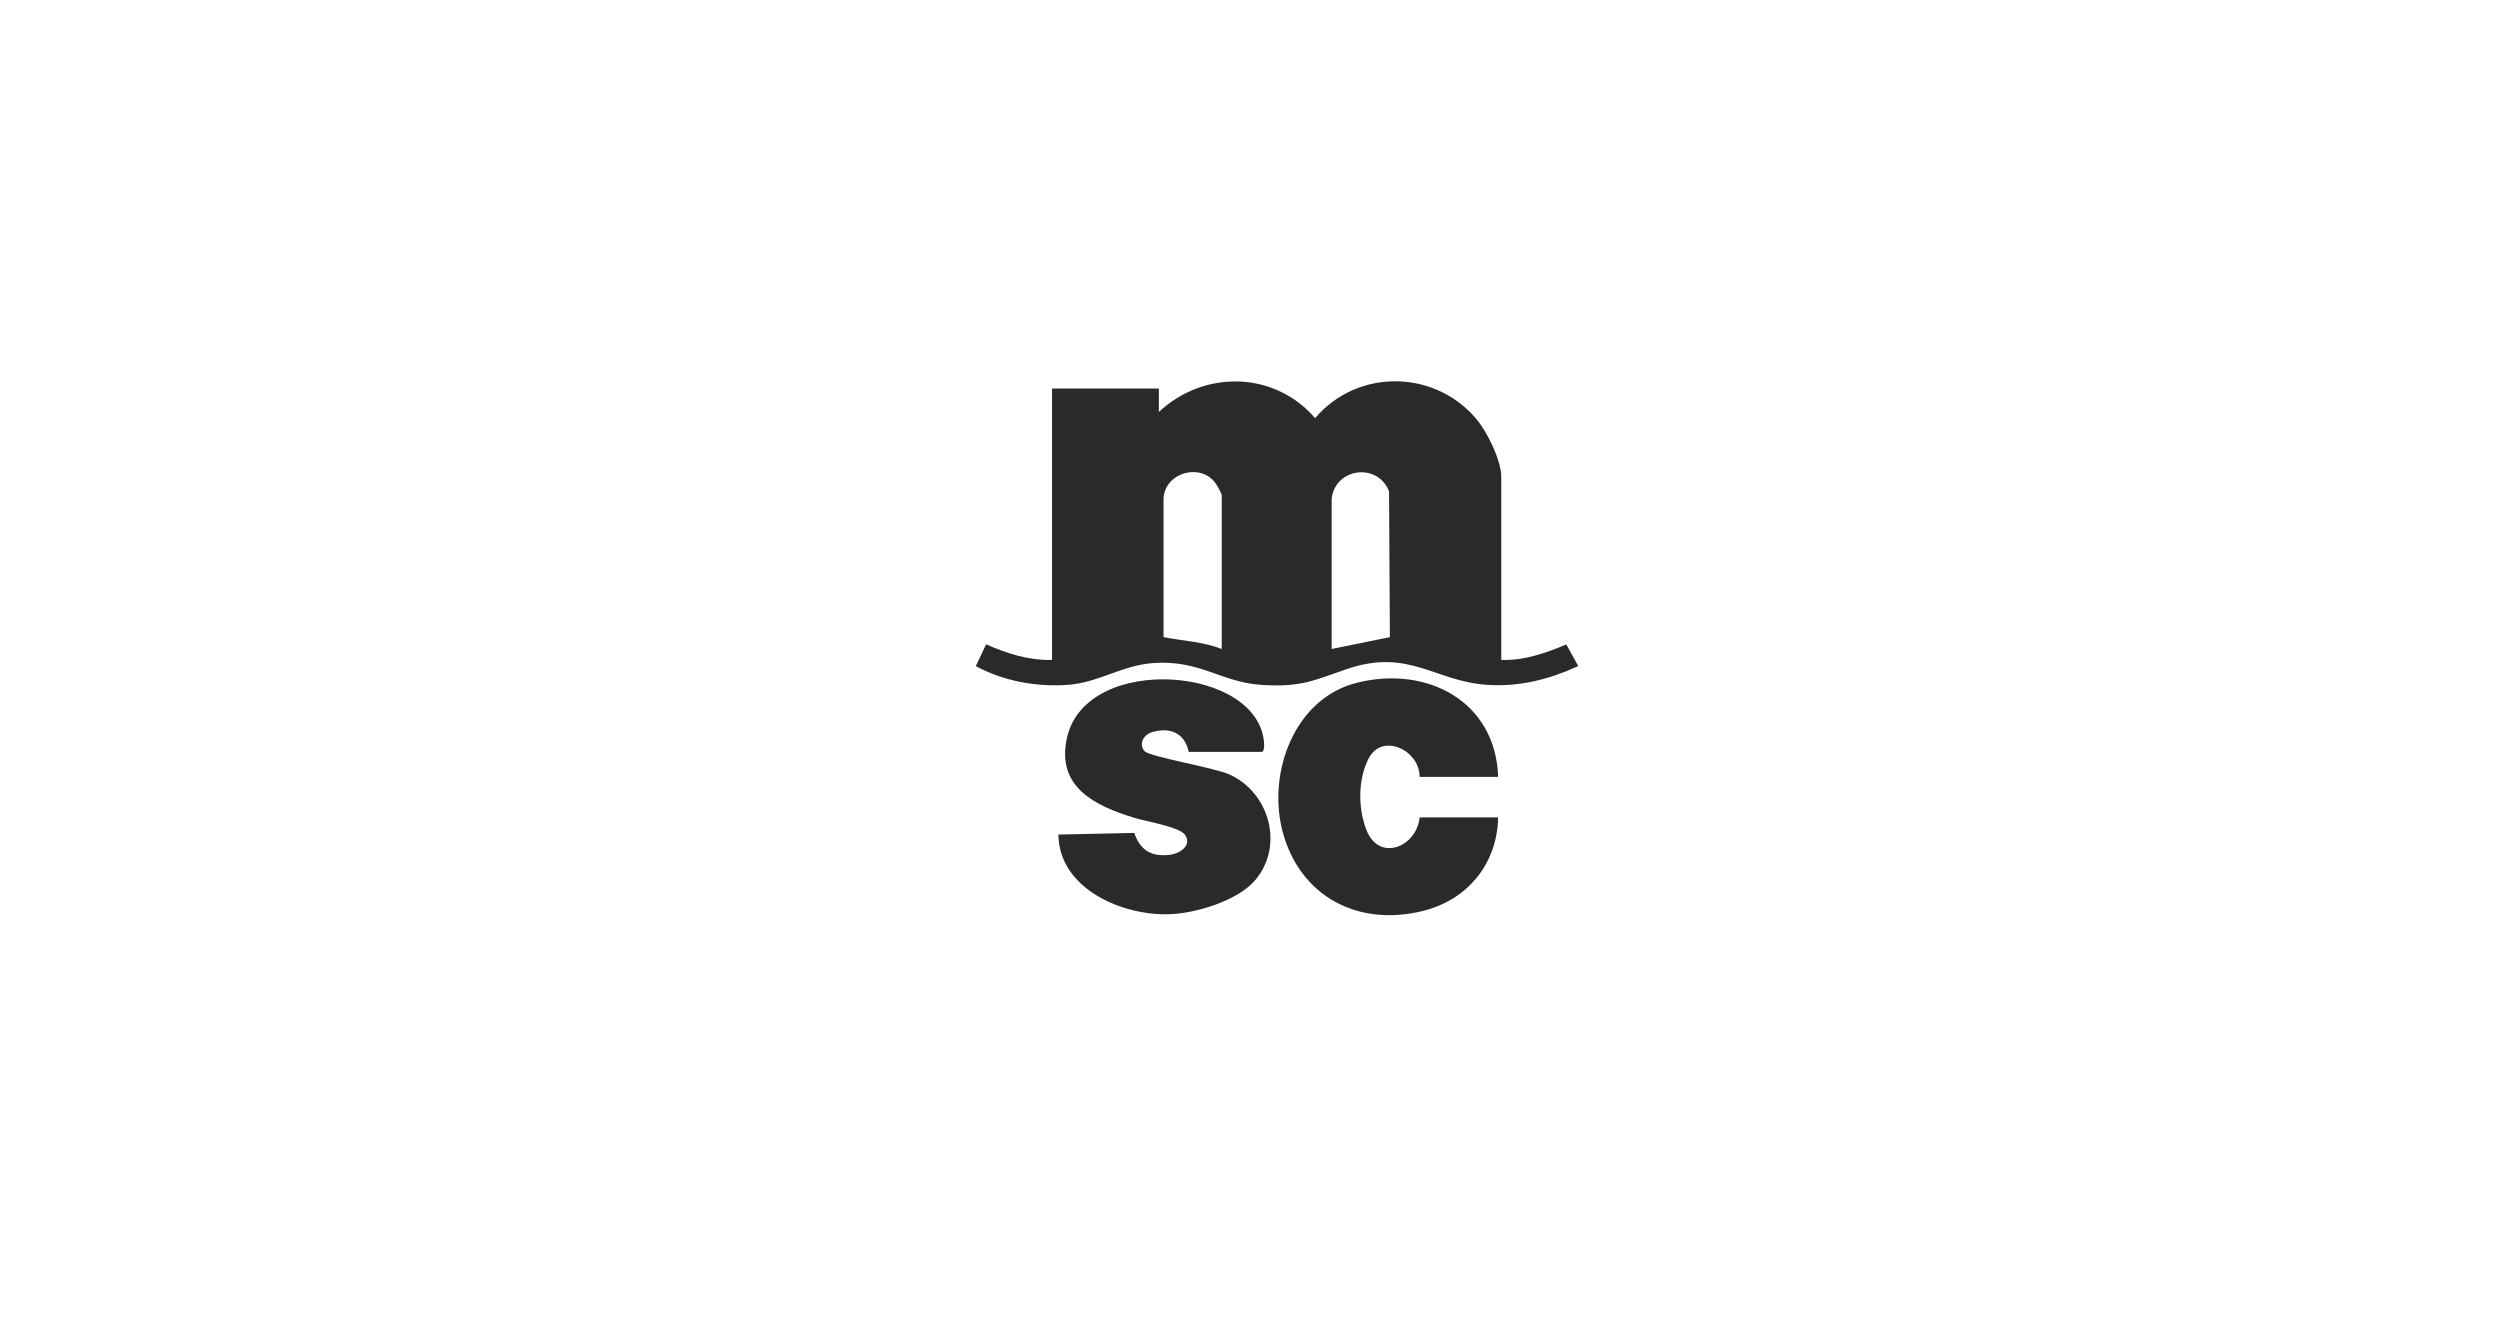 <svg width="410" height="220" fill="none" xmlns="http://www.w3.org/2000/svg"><path d="M246.211 108.221c3.724.144 7.289-1.115 10.664-2.537l1.957 3.555c-4.75 2.174-9.525 3.402-14.821 3.085-8.644-.517-12.956-6.108-23.182-2.578-5.589 1.928-7.516 2.977-13.909 2.578-6.65-.415-10.117-4.133-17.757-3.586-5.188.368-9.005 3.243-14.161 3.586-5.173.348-10.412-.64-14.971-3.074l1.695-3.586c3.395 1.509 7.022 2.685 10.813 2.557V63.719h17.515v3.836c7.408-6.91 18.917-6.736 25.629 1.018 6.949-8.189 19.699-8.005 26.536.256 1.71 2.067 3.987 6.675 3.987 9.34v30.052h.005zm-45.849-1.79V81.239c0-.323-.865-1.821-1.153-2.18-2.587-3.17-8.171-1.452-8.387 2.681v22.752c3.183.619 6.48.747 9.54 1.939zm18.031-24.68v24.68l9.546-1.939-.134-23.903c-1.803-4.721-8.779-3.928-9.412 1.161z" fill="#2A2A2C"/><path d="M194.953 123.311c-.649-3.074-3.019-4.113-5.981-3.248-1.422.414-2.308 1.954-1.247 3.135.84.931 11.406 2.676 13.925 3.821 6.527 2.972 8.964 11.627 4.255 17.269-2.828 3.387-9.602 5.438-13.899 5.637-7.825.358-18.339-4.128-18.432-13.059l12.451-.266c.964 2.885 2.87 3.99 5.945 3.571 1.597-.22 3.596-1.586 2.334-3.3-.938-1.273-6.527-2.204-8.304-2.752-6.538-2.015-12.797-5.074-11.019-13.12 3.106-14.047 31.939-11.811 32.341 1.176.01.317-.041 1.136-.397 1.136h-11.977.005zm50.743 4.092h-12.879c.021-4.368-6.125-7.299-8.345-3.043-1.798 3.442-1.773 8.24-.356 11.806 2.097 5.268 8.232 2.716 8.701-2.118h12.879c-.15 7.529-4.915 13.473-12.256 15.325-10.813 2.731-20.461-2.471-23.166-13.279-2.375-9.499 2.025-21.571 12.281-24.129 11.493-2.869 22.729 3.059 23.141 15.433v.005z" fill="#2A2A2C"/></svg>